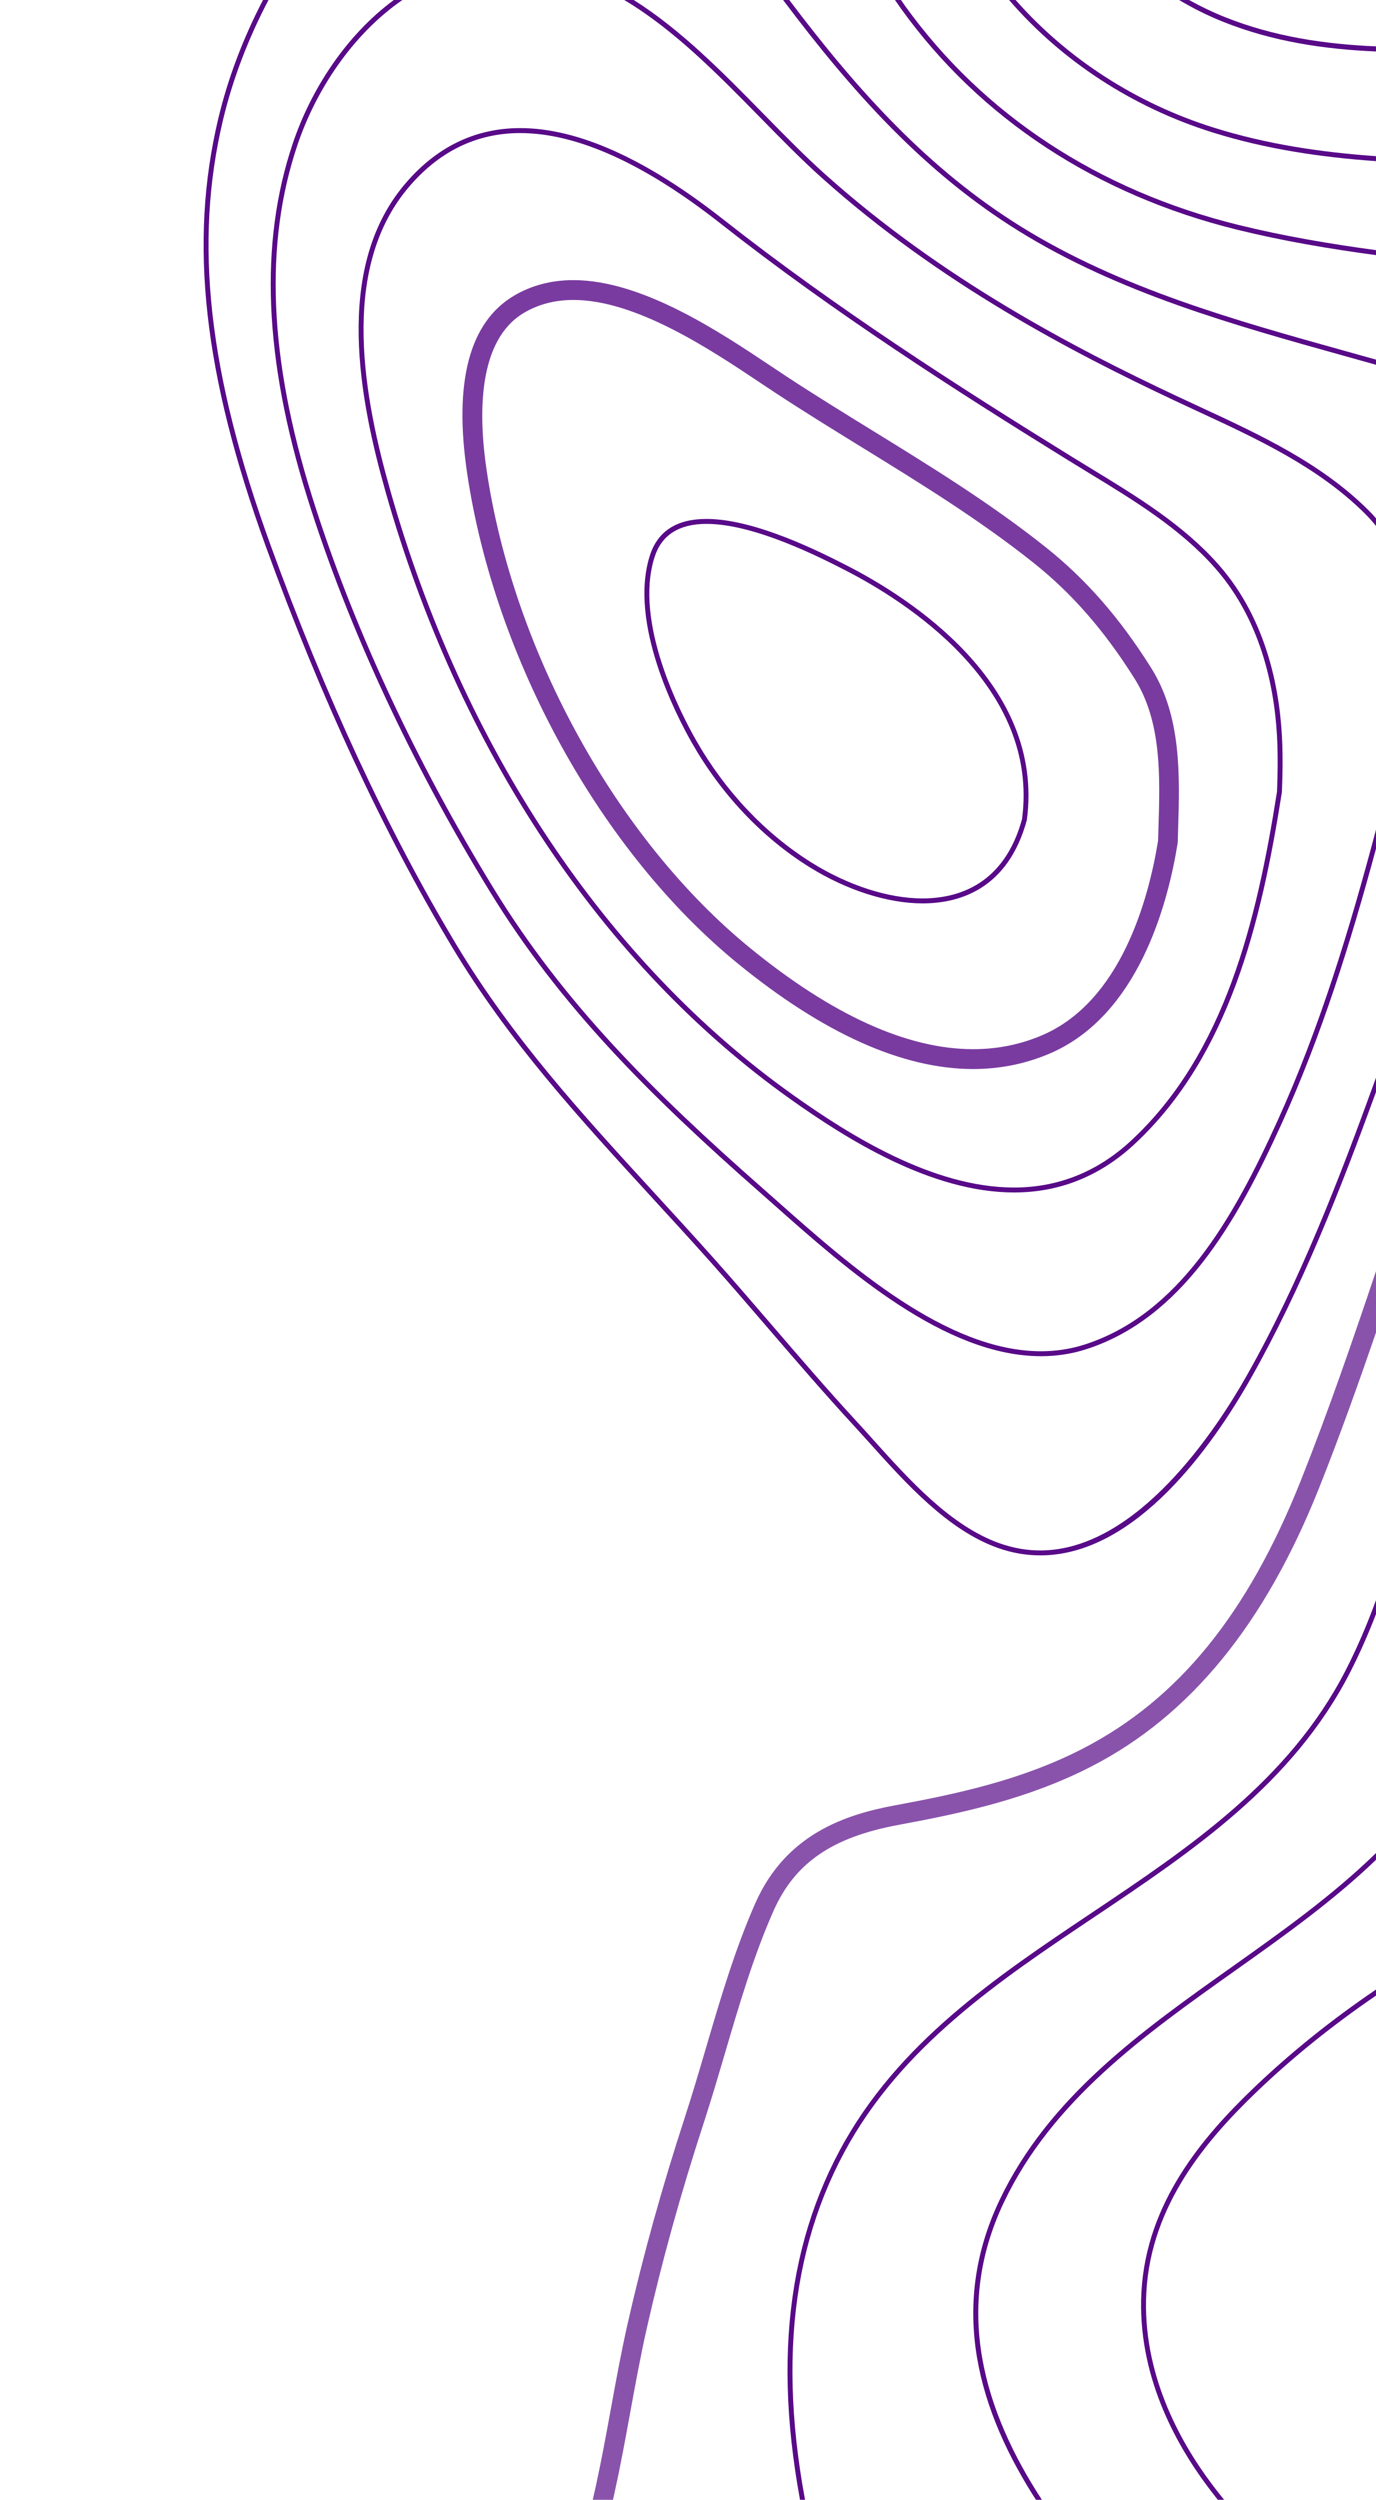 <svg width="615" height="1117" viewBox="0 0 615 1117" fill="none" xmlns="http://www.w3.org/2000/svg">
<path fill-rule="evenodd" clip-rule="evenodd" d="M531.451 0C536.652 2.904 542.079 5.494 547.708 7.735C569.432 16.381 592.109 19.738 615 20.725V23C591.873 22.015 568.938 18.602 546.905 9.838C539.949 7.065 533.303 3.759 527 0H531.451Z" fill="#580A88"/>
<path fill-rule="evenodd" clip-rule="evenodd" d="M453.936 0C476.812 25.98 507.5 46.062 542.575 57.06C566.144 64.451 590.481 68.049 615 69.784V72C590.289 70.264 565.728 66.634 541.924 59.169C505.803 47.839 474.271 26.992 451 0H453.936Z" fill="#580A88"/>
<path fill-rule="evenodd" clip-rule="evenodd" d="M402.692 0C403.332 0.906 403.94 1.812 404.591 2.718C439.531 51.274 491.018 85.084 553.467 100.492C573.836 105.512 594.738 109.032 615 111.772V114C594.578 111.259 573.496 107.709 552.945 102.645C489.97 87.11 438.057 53.001 402.807 4.009C401.848 2.677 400.93 1.343 400 0H402.692Z" fill="#580A88"/>
<path opacity="0.7" fill-rule="evenodd" clip-rule="evenodd" d="M27.387 1302.89C38.854 1299.04 50.706 1295.05 62.251 1291.37C117.75 1273.71 180.566 1250.96 223.597 1204.33C256.077 1169.13 264.684 1122.01 273.012 1076.42C275.285 1063.94 277.636 1051.06 280.444 1038.63C287.308 1008.22 295.766 977.731 306.304 945.42C309.538 935.466 312.604 925.065 315.561 914.989C321.926 893.331 328.513 870.953 337.632 850.323C351.342 819.36 378.143 810.752 399.967 806.696C427.45 801.614 456.579 795.463 483.955 781.347C526.709 759.287 557.706 721.148 581.495 661.331C593.656 630.74 604.547 599.049 615 568V595.386C607.034 618.568 598.707 641.878 589.663 664.62C565.383 725.696 532.112 766.461 487.97 789.228C459.525 803.897 429.682 810.219 401.559 815.43C371.907 820.918 355.195 832.427 345.683 853.932C336.787 874.029 330.286 896.13 324.008 917.508C321.028 927.628 317.942 938.116 314.664 948.175C304.211 980.224 295.83 1010.46 289.029 1040.6C286.262 1052.86 283.936 1065.65 281.67 1078.02C273.118 1124.85 264.266 1173.28 230.046 1210.37C185.552 1258.59 121.478 1281.82 64.896 1299.82C53.429 1303.48 41.609 1307.45 30.175 1311.3C29.48 1311.53 28.776 1311.76 28.082 1312H0C9.183 1309.01 18.312 1305.94 27.387 1302.89Z" fill="#580A88"/>
<path fill-rule="evenodd" clip-rule="evenodd" d="M615 163C610.273 161.665 605.557 160.349 600.904 159.057C551.293 145.221 499.996 130.916 455.358 103.257C413.121 77.074 381.001 41.248 350 0H352.764C383.315 40.499 415.031 75.653 456.509 101.365C500.881 128.864 552.03 143.125 601.49 156.918C605.939 158.157 610.466 159.42 615 160.693V163Z" fill="#580A88"/>
<path fill-rule="evenodd" clip-rule="evenodd" d="M97.543 53.051C101.865 34.878 108.716 16.975 117.55 0H120.014C111.019 17.113 104.053 35.2 99.678 53.573C86.606 108.451 93.138 166.982 120.846 243.353C145.419 311.062 173.395 371.217 204.008 422.151C229.157 463.996 260.226 497.87 293.122 533.733C301.626 543.016 310.428 552.61 319.041 562.277C327.98 572.298 336.88 582.649 345.49 592.66C357.537 606.675 369.999 621.149 382.717 634.964C385.182 637.622 387.691 640.422 390.26 643.284C406.511 661.36 424.928 681.838 446.759 689.593C452.732 691.71 458.836 692.799 464.917 692.799H464.928C508.335 692.777 543.844 638.318 557.095 614.902C580.985 572.683 598.611 526.767 615 481.526V487.967C599.156 531.446 581.977 575.396 559.005 616.002C542.306 645.507 507.876 695 464.928 695H464.917C458.591 695 452.232 693.889 446.032 691.688C423.667 683.741 405.06 663.038 388.639 644.77C386.066 641.916 383.561 639.129 381.106 636.469C368.356 622.635 355.893 608.139 343.825 594.123C335.226 584.112 326.328 573.772 317.406 563.752C308.807 554.105 300.005 544.512 291.501 535.24C258.53 499.292 227.385 465.341 202.13 423.304C171.444 372.242 143.404 311.959 118.777 244.111C90.918 167.315 84.366 108.388 97.543 53.051Z" fill="#580A88"/>
<path fill-rule="evenodd" clip-rule="evenodd" d="M615 235C613.503 233.162 611.901 231.358 610.147 229.606C589.258 208.777 562.008 196.163 535.656 183.966C532.011 182.266 528.355 180.579 524.731 178.87C479.135 157.399 420.038 126.692 367.303 79.479C358.227 71.35 349.321 62.272 339.905 52.658C320.778 33.165 301.236 13.246 279 0H283.245C304.412 13.331 323.129 32.406 341.464 51.11C350.86 60.691 359.745 69.739 368.767 77.824C421.3 124.854 480.214 155.455 525.671 176.862C529.285 178.571 532.931 180.257 536.587 181.946C563.109 194.23 590.53 206.93 611.697 228.035C612.861 229.191 613.952 230.376 615 231.581V235Z" fill="#580A88"/>
<path fill-rule="evenodd" clip-rule="evenodd" d="M130.834 64.162C138.942 40.03 154.633 15.779 176.016 0H179.841C157.549 15.394 141.217 40.189 132.918 64.867C118.081 108.979 120.228 160.31 139.465 221.802C157.378 279.02 185.523 339.722 220.878 397.336C252.014 448.082 291.47 487.544 341.13 531.185C343.34 533.13 345.625 535.16 347.997 537.254C379.668 565.33 423.045 603.788 465.31 603.788H465.322C472.009 603.788 478.523 602.784 484.677 600.816C526.761 587.335 551.008 544.828 570.95 500.889C589.931 459.062 603.292 414.804 615 370.724V379.229C603.774 420.764 590.861 462.343 572.947 501.817C552.802 546.205 528.247 589.184 485.34 602.933C478.972 604.963 472.243 606 465.322 606C465.31 606 465.31 606 465.31 606C422.211 606 378.472 567.23 346.544 538.919C344.173 536.825 341.887 534.797 339.688 532.863C289.869 489.083 250.283 449.48 219.008 398.502C183.557 340.736 155.326 279.866 137.371 222.466C117.974 160.513 115.838 108.721 130.834 64.162Z" fill="#580A88"/>
<path fill-rule="evenodd" clip-rule="evenodd" d="M232.494 59.46C257.809 59.46 287.909 73.041 321.957 99.82C372.683 139.719 426.689 174.293 477.491 205.714C480.545 207.605 483.641 209.496 486.747 211.385C506.778 223.567 527.48 236.177 543.005 253.763C564.786 278.448 570.22 310.458 570.936 332.966C571.127 339.189 571.075 345.992 570.754 353.763C561.635 411.644 547.424 470.689 505.645 509.574C490.623 523.54 472.994 530.63 453.253 530.63H453.242C416.865 530.63 379.497 507.055 354.542 489.319C270.909 429.892 206.942 333.926 174.431 219.126C163.028 178.852 151.434 121.045 182.268 84.136C195.957 67.766 212.849 59.46 232.494 59.46ZM453.242 532.84H453.253C473.572 532.84 491.702 525.559 507.131 511.196C549.412 471.852 563.75 412.382 572.942 353.977C573.275 346.022 573.327 339.168 573.135 332.889C572.398 310.018 566.868 277.466 544.649 252.289C528.912 234.459 508.049 221.763 487.879 209.484C484.783 207.595 481.697 205.714 478.643 203.826C427.895 172.434 373.954 137.904 323.302 98.07C288.868 70.981 258.312 57.24 232.494 57.24C212.176 57.24 194.708 65.814 180.583 82.704C149.074 120.427 160.776 178.97 172.317 219.734C204.957 335.015 269.223 431.407 353.272 491.134C378.46 509.04 416.247 532.84 453.242 532.84Z" fill="#580A88"/>
<path opacity="0.8" fill-rule="evenodd" clip-rule="evenodd" d="M517.593 375.696C513.364 401.756 501.044 447.381 465.916 462.521C456.231 466.696 445.822 468.81 434.963 468.81C405.538 468.81 371.99 453.605 335.249 423.604C275.746 375.033 229.535 291.26 217.504 210.178C213.734 184.789 213.575 151.978 234.212 139.763C240.641 135.963 248.06 134.03 256.282 134.03C284.363 134.03 317.622 156.237 339.627 170.929C342.104 172.585 344.464 174.155 346.686 175.618C359.434 183.989 372.608 192.112 385.356 199.959C411.175 215.859 437.857 232.3 461.912 251.467C479.178 265.219 493.527 281.672 507.086 303.218C519.238 322.545 518.49 346.727 517.763 370.111C517.711 371.978 517.645 373.848 517.593 375.696ZM434.963 477.682H434.975C447.016 477.671 458.601 475.323 469.386 470.667C508.508 453.808 521.864 404.63 526.338 376.815L526.39 376.229C526.445 374.296 526.497 372.353 526.561 370.388C527.297 346.814 528.12 320.099 514.527 298.478C500.423 276.055 485.445 258.908 467.378 244.516C442.908 225.019 415.99 208.438 389.96 192.4C377.264 184.574 364.131 176.493 351.501 168.196C349.29 166.745 346.952 165.185 344.496 163.541C321.605 148.262 287.022 125.167 256.282 125.167C246.471 125.167 237.545 127.506 229.749 132.118C209.783 143.938 202.737 170.641 208.79 211.481C221.133 294.634 268.593 380.607 329.708 430.489C368.049 461.805 403.465 477.682 434.963 477.682Z" fill="#580A88"/>
<path fill-rule="evenodd" clip-rule="evenodd" d="M315.774 234.085C337.311 234.085 366.756 249.171 377.852 254.852C404.234 268.367 464.752 306.262 456.786 366.053C448.778 395.287 428.182 401.449 412.316 401.449C397.167 401.459 379.197 395.682 363 385.603C342.082 372.589 324.123 353.603 311.067 330.69C304.338 318.882 283.134 278.086 292.605 248.777C295.755 239.029 303.548 234.085 315.774 234.085ZM412.316 403.668C428.952 403.668 450.53 397.22 458.933 366.492C467.122 305.151 405.653 266.607 378.844 252.877C367.633 247.133 337.844 231.874 315.774 231.874C302.481 231.874 293.982 237.33 290.501 248.093C280.753 278.267 302.322 319.789 309.155 331.79C322.393 355.023 340.608 374.285 361.845 387.493C378.374 397.774 396.77 403.668 412.316 403.668Z" fill="#580A88"/>
<path fill-rule="evenodd" clip-rule="evenodd" d="M321.285 1272.36C349.759 1258.69 365.642 1243.19 371.253 1223.58C377.955 1200.18 371.564 1175.37 365.386 1151.41C364.701 1148.79 364.029 1146.18 363.377 1143.58C344.918 1070.01 348.841 1010.2 375.379 960.736C401.02 912.937 445.163 883.36 487.852 854.763C531.246 825.696 576.115 795.645 601.372 746.459C606.588 736.316 611.055 725.763 615 715V721.237C611.537 730.186 607.7 738.964 603.328 747.485C577.817 797.184 532.699 827.382 489.082 856.619C446.606 885.066 402.699 914.476 377.315 961.785C351.053 1010.74 347.194 1070.02 365.513 1143.04C366.166 1145.63 366.84 1148.23 367.511 1150.85C373.477 1173.99 380.242 1200.19 373.381 1224.18C365.75 1250.83 340.535 1265.57 322.238 1274.35C288.259 1290.64 252.475 1302.43 216.701 1312H208C246.361 1302.07 284.881 1289.81 321.285 1272.36Z" fill="#580A88"/>
<path fill-rule="evenodd" clip-rule="evenodd" d="M446.648 983.27C468.514 937.098 510.157 907.565 550.423 879.011C572.725 863.188 595.445 847.065 615 828V831.029C595.692 849.581 573.495 865.341 551.695 880.802C511.655 909.208 470.254 938.574 448.636 984.213C403.881 1078.72 501.004 1165.73 565.273 1223.3L573.068 1230.33C587.607 1243.39 602.009 1257.24 615 1272.55V1276C601.646 1259.99 586.709 1245.55 571.603 1231.97L563.808 1224.97C499.048 1166.95 401.188 1079.27 446.648 983.27Z" fill="#580A88"/>
<path fill-rule="evenodd" clip-rule="evenodd" d="M510.154 1024.23C512.316 984.044 537.82 954.607 559.8 933.462C576.383 917.518 594.892 902.642 615 889V891.697C595.468 905.041 577.469 919.531 561.311 935.073C539.629 955.956 514.455 984.937 512.347 1024.36C510.431 1060.14 527.068 1090.48 541.364 1109.61C562.023 1137.27 588.87 1159.61 615 1181.14V1184C588.326 1162.05 560.79 1139.3 539.618 1110.93C525.1 1091.5 508.208 1060.7 510.154 1024.23Z" fill="#580A88"/>
</svg>
